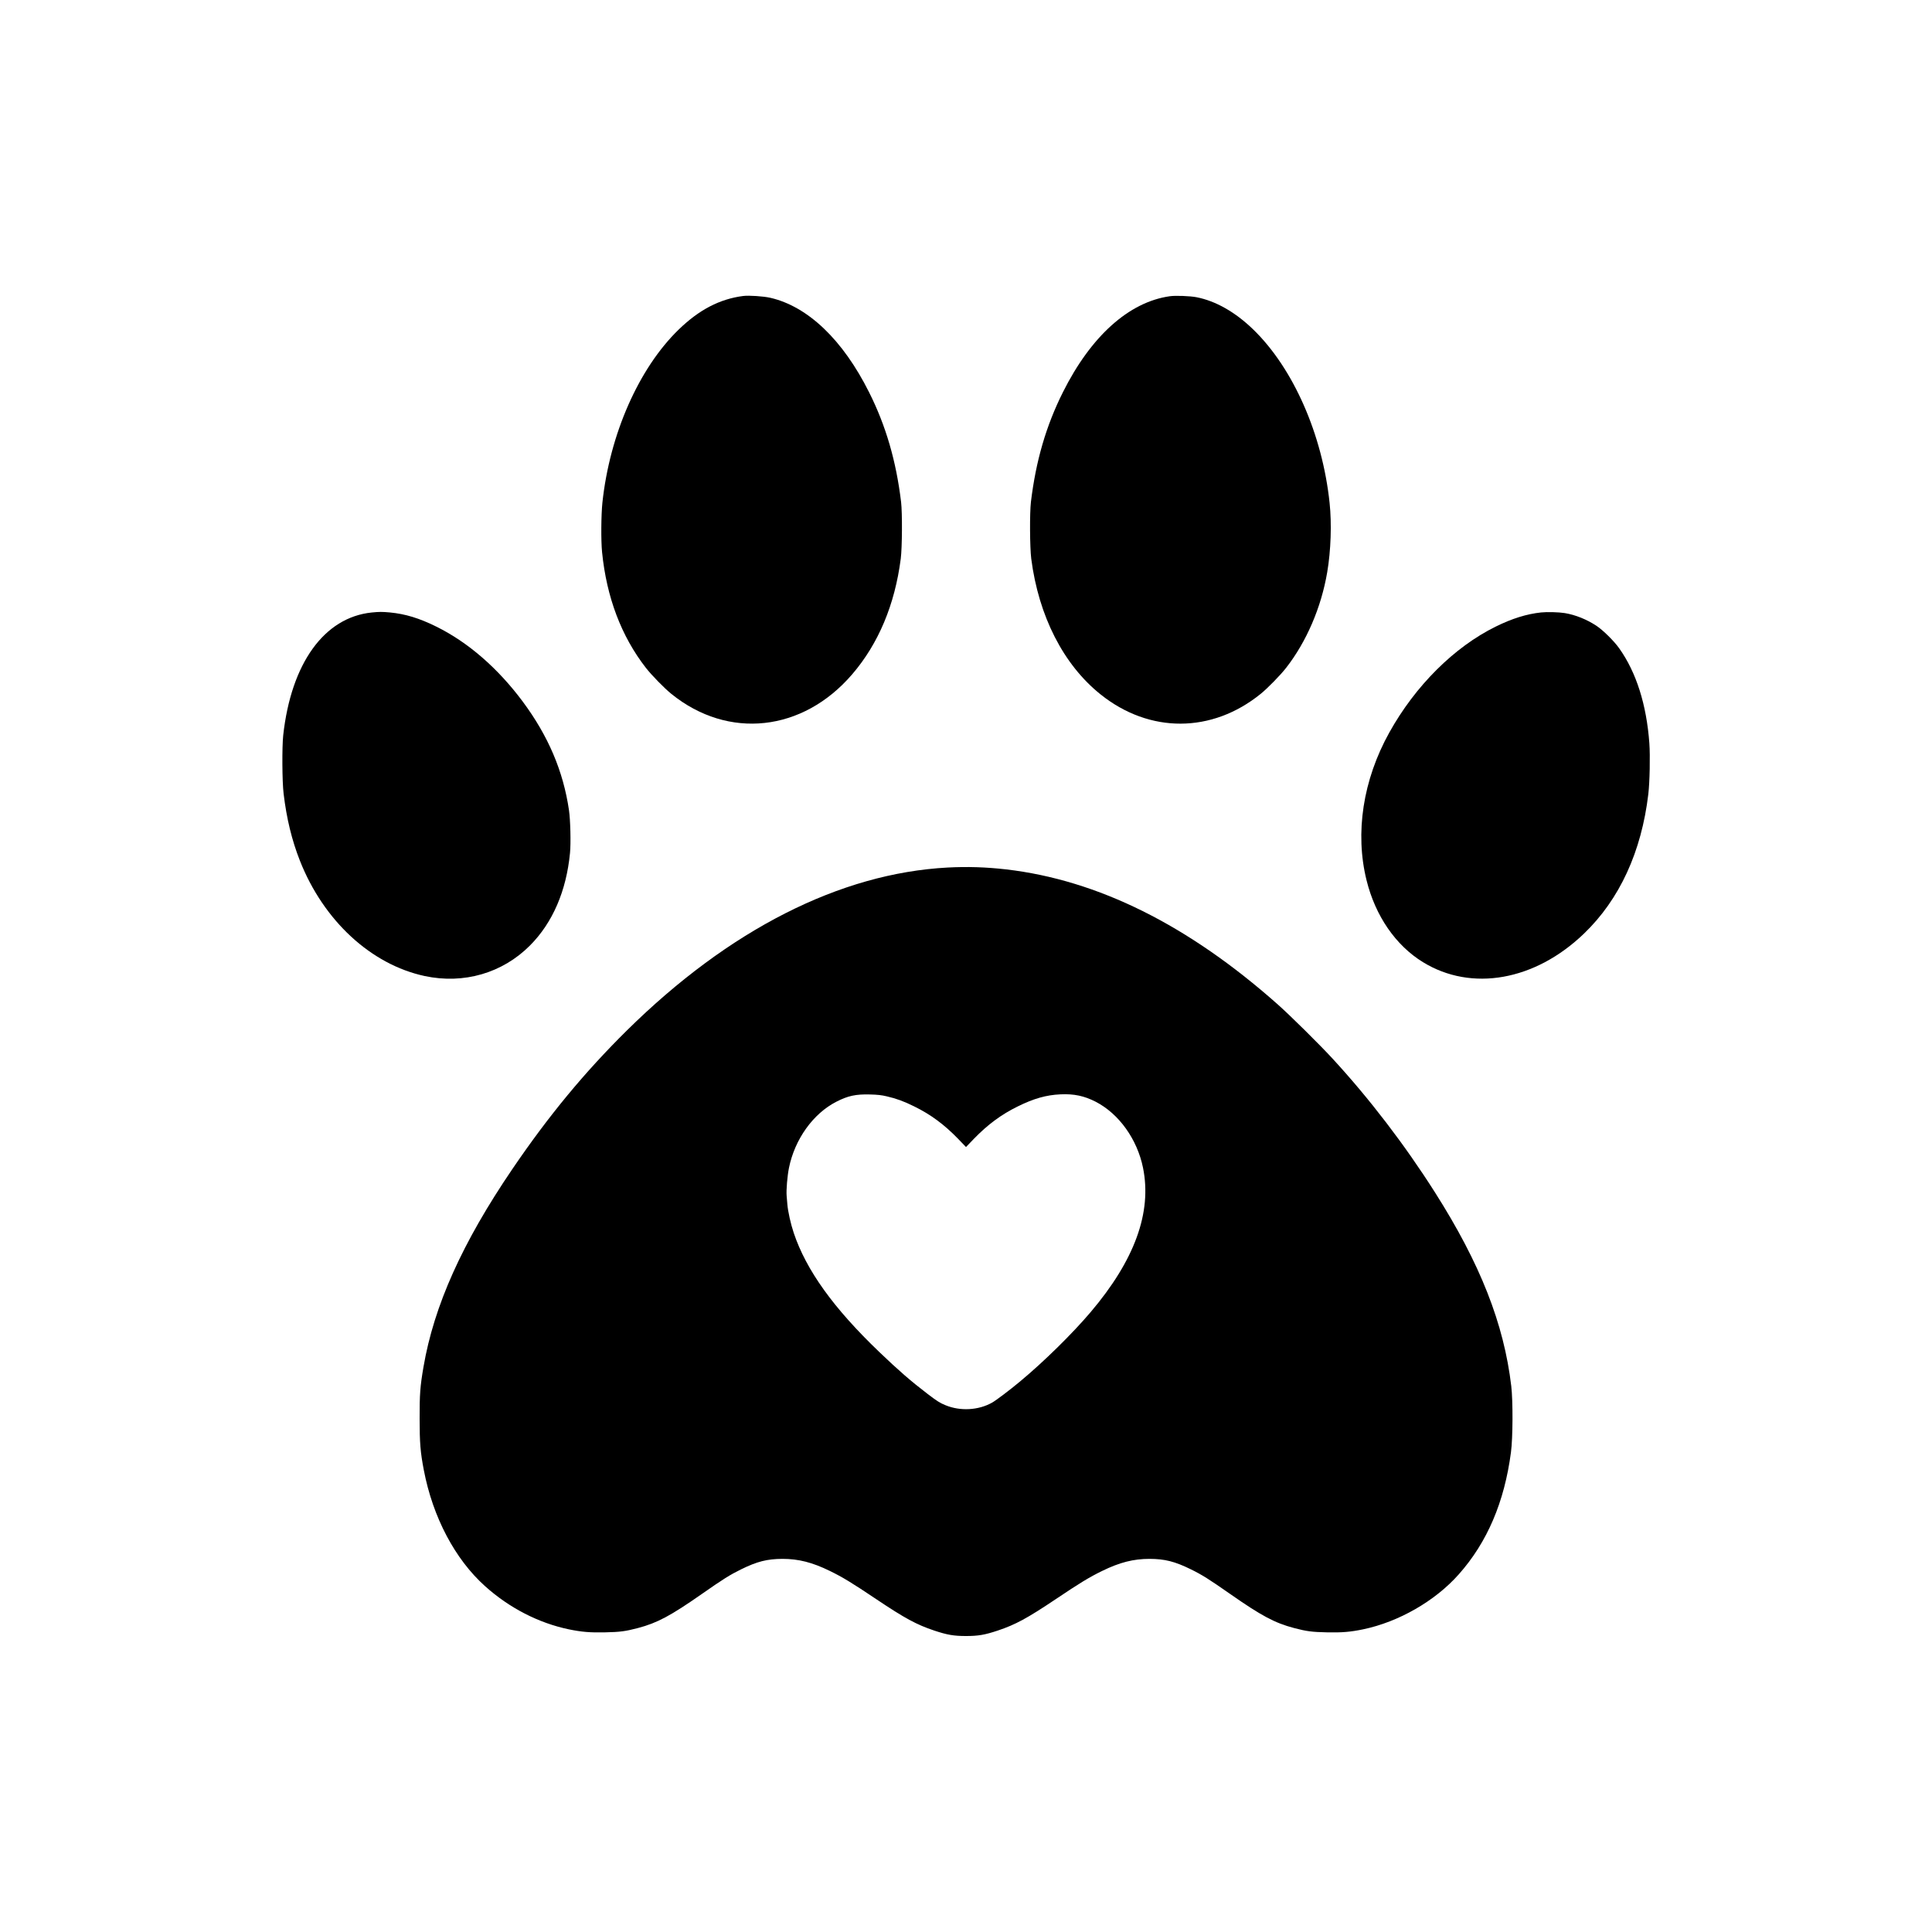 <?xml version="1.0" standalone="no"?>
<!DOCTYPE svg PUBLIC "-//W3C//DTD SVG 20010904//EN"
 "http://www.w3.org/TR/2001/REC-SVG-20010904/DTD/svg10.dtd">
<svg version="1.0" xmlns="http://www.w3.org/2000/svg"
 width="3000pt" height="3000pt" viewBox="0 0 3000 3000"
 preserveAspectRatio="xMidYMid meet">

<g transform="translate(0,3000) scale(0.1,-0.1)"
fill="#000000" stroke="none">
<path d="M11540 25404 c-364 -47 -684 -213 -1003 -523 -619 -601 -1070 -1626
-1183 -2686 -20 -192 -23 -594 -5 -770 70 -700 300 -1307 680 -1795 89 -114
285 -315 396 -405 884 -715 2041 -589 2808 305 408 475 662 1081 754 1795 22
176 25 708 5 880 -76 635 -236 1184 -496 1702 -408 816 -950 1334 -1535 1469
-104 24 -332 39 -421 28z"/>
<path d="M18164 25400 c-634 -90 -1224 -620 -1659 -1490 -262 -523 -420 -1067
-497 -1705 -20 -172 -17 -704 5 -880 115 -892 500 -1647 1077 -2108 760 -608
1727 -605 2485 8 111 90 307 291 396 405 318 408 546 941 638 1485 57 333 71
755 37 1075 -112 1066 -565 2093 -1187 2695 -279 270 -582 442 -881 500 -98
19 -327 28 -414 15z"/>
<path d="M5770 20489 c-736 -77 -1248 -788 -1372 -1904 -20 -185 -17 -721 6
-910 46 -386 128 -723 253 -1040 367 -931 1104 -1612 1938 -1791 606 -129
1207 45 1635 475 352 354 564 846 621 1436 15 150 6 520 -16 665 -89 607 -322
1153 -718 1686 -386 519 -849 921 -1342 1164 -265 131 -481 197 -721 220 -123
11 -163 11 -284 -1z"/>
<path d="M23930 20490 c-224 -24 -450 -94 -705 -220 -644 -317 -1248 -919
-1651 -1643 -410 -736 -537 -1561 -354 -2297 137 -553 452 -1010 875 -1270
755 -464 1741 -289 2502 444 552 531 892 1270 998 2166 22 184 30 597 16 790
-44 600 -203 1100 -468 1473 -80 113 -250 281 -354 350 -150 99 -327 170 -491
197 -93 15 -274 20 -368 10z"/>
<path d="M14715 16529 c-1670 -89 -3393 -964 -4979 -2528 -659 -651 -1217
-1326 -1778 -2151 -781 -1148 -1219 -2125 -1382 -3075 -52 -304 -61 -423 -60
-805 0 -376 12 -521 65 -797 140 -732 484 -1384 951 -1803 376 -338 831 -572
1300 -670 198 -41 330 -52 563 -47 234 5 317 16 511 67 300 79 507 190 991
528 326 228 437 298 608 382 252 124 407 163 645 164 250 0 463 -54 737 -188
197 -96 343 -185 723 -440 439 -294 621 -393 896 -485 201 -67 304 -85 494
-85 190 0 293 18 494 85 275 92 457 191 896 485 380 255 526 344 723 440 274
134 487 188 737 188 238 -1 393 -40 645 -164 171 -84 282 -154 608 -382 484
-338 691 -449 991 -528 194 -51 277 -62 511 -67 232 -5 365 6 562 47 552 115
1118 440 1484 853 442 497 709 1122 811 1895 30 226 32 793 5 1027 -114 970
-482 1904 -1185 3010 -472 743 -1021 1459 -1592 2079 -207 224 -656 668 -850
840 -1388 1232 -2792 1930 -4215 2096 -315 36 -603 45 -910 29z m-945 -3553
c151 -35 266 -77 427 -157 255 -125 464 -280 677 -499 l126 -131 126 131 c213
219 422 374 677 499 248 123 443 178 663 188 212 10 370 -24 548 -115 361
-186 645 -582 735 -1027 140 -693 -130 -1434 -815 -2241 -285 -336 -728 -771
-1094 -1075 -158 -132 -370 -292 -433 -328 -211 -120 -495 -137 -726 -41 -86
35 -129 62 -281 178 -254 194 -450 364 -744 646 -713 682 -1138 1274 -1331
1852 -46 136 -90 332 -99 444 -3 36 -8 95 -11 131 -8 88 11 310 36 434 90 445
375 843 735 1027 181 93 304 119 524 113 119 -3 179 -10 260 -29z"/>
</g>
</svg>

